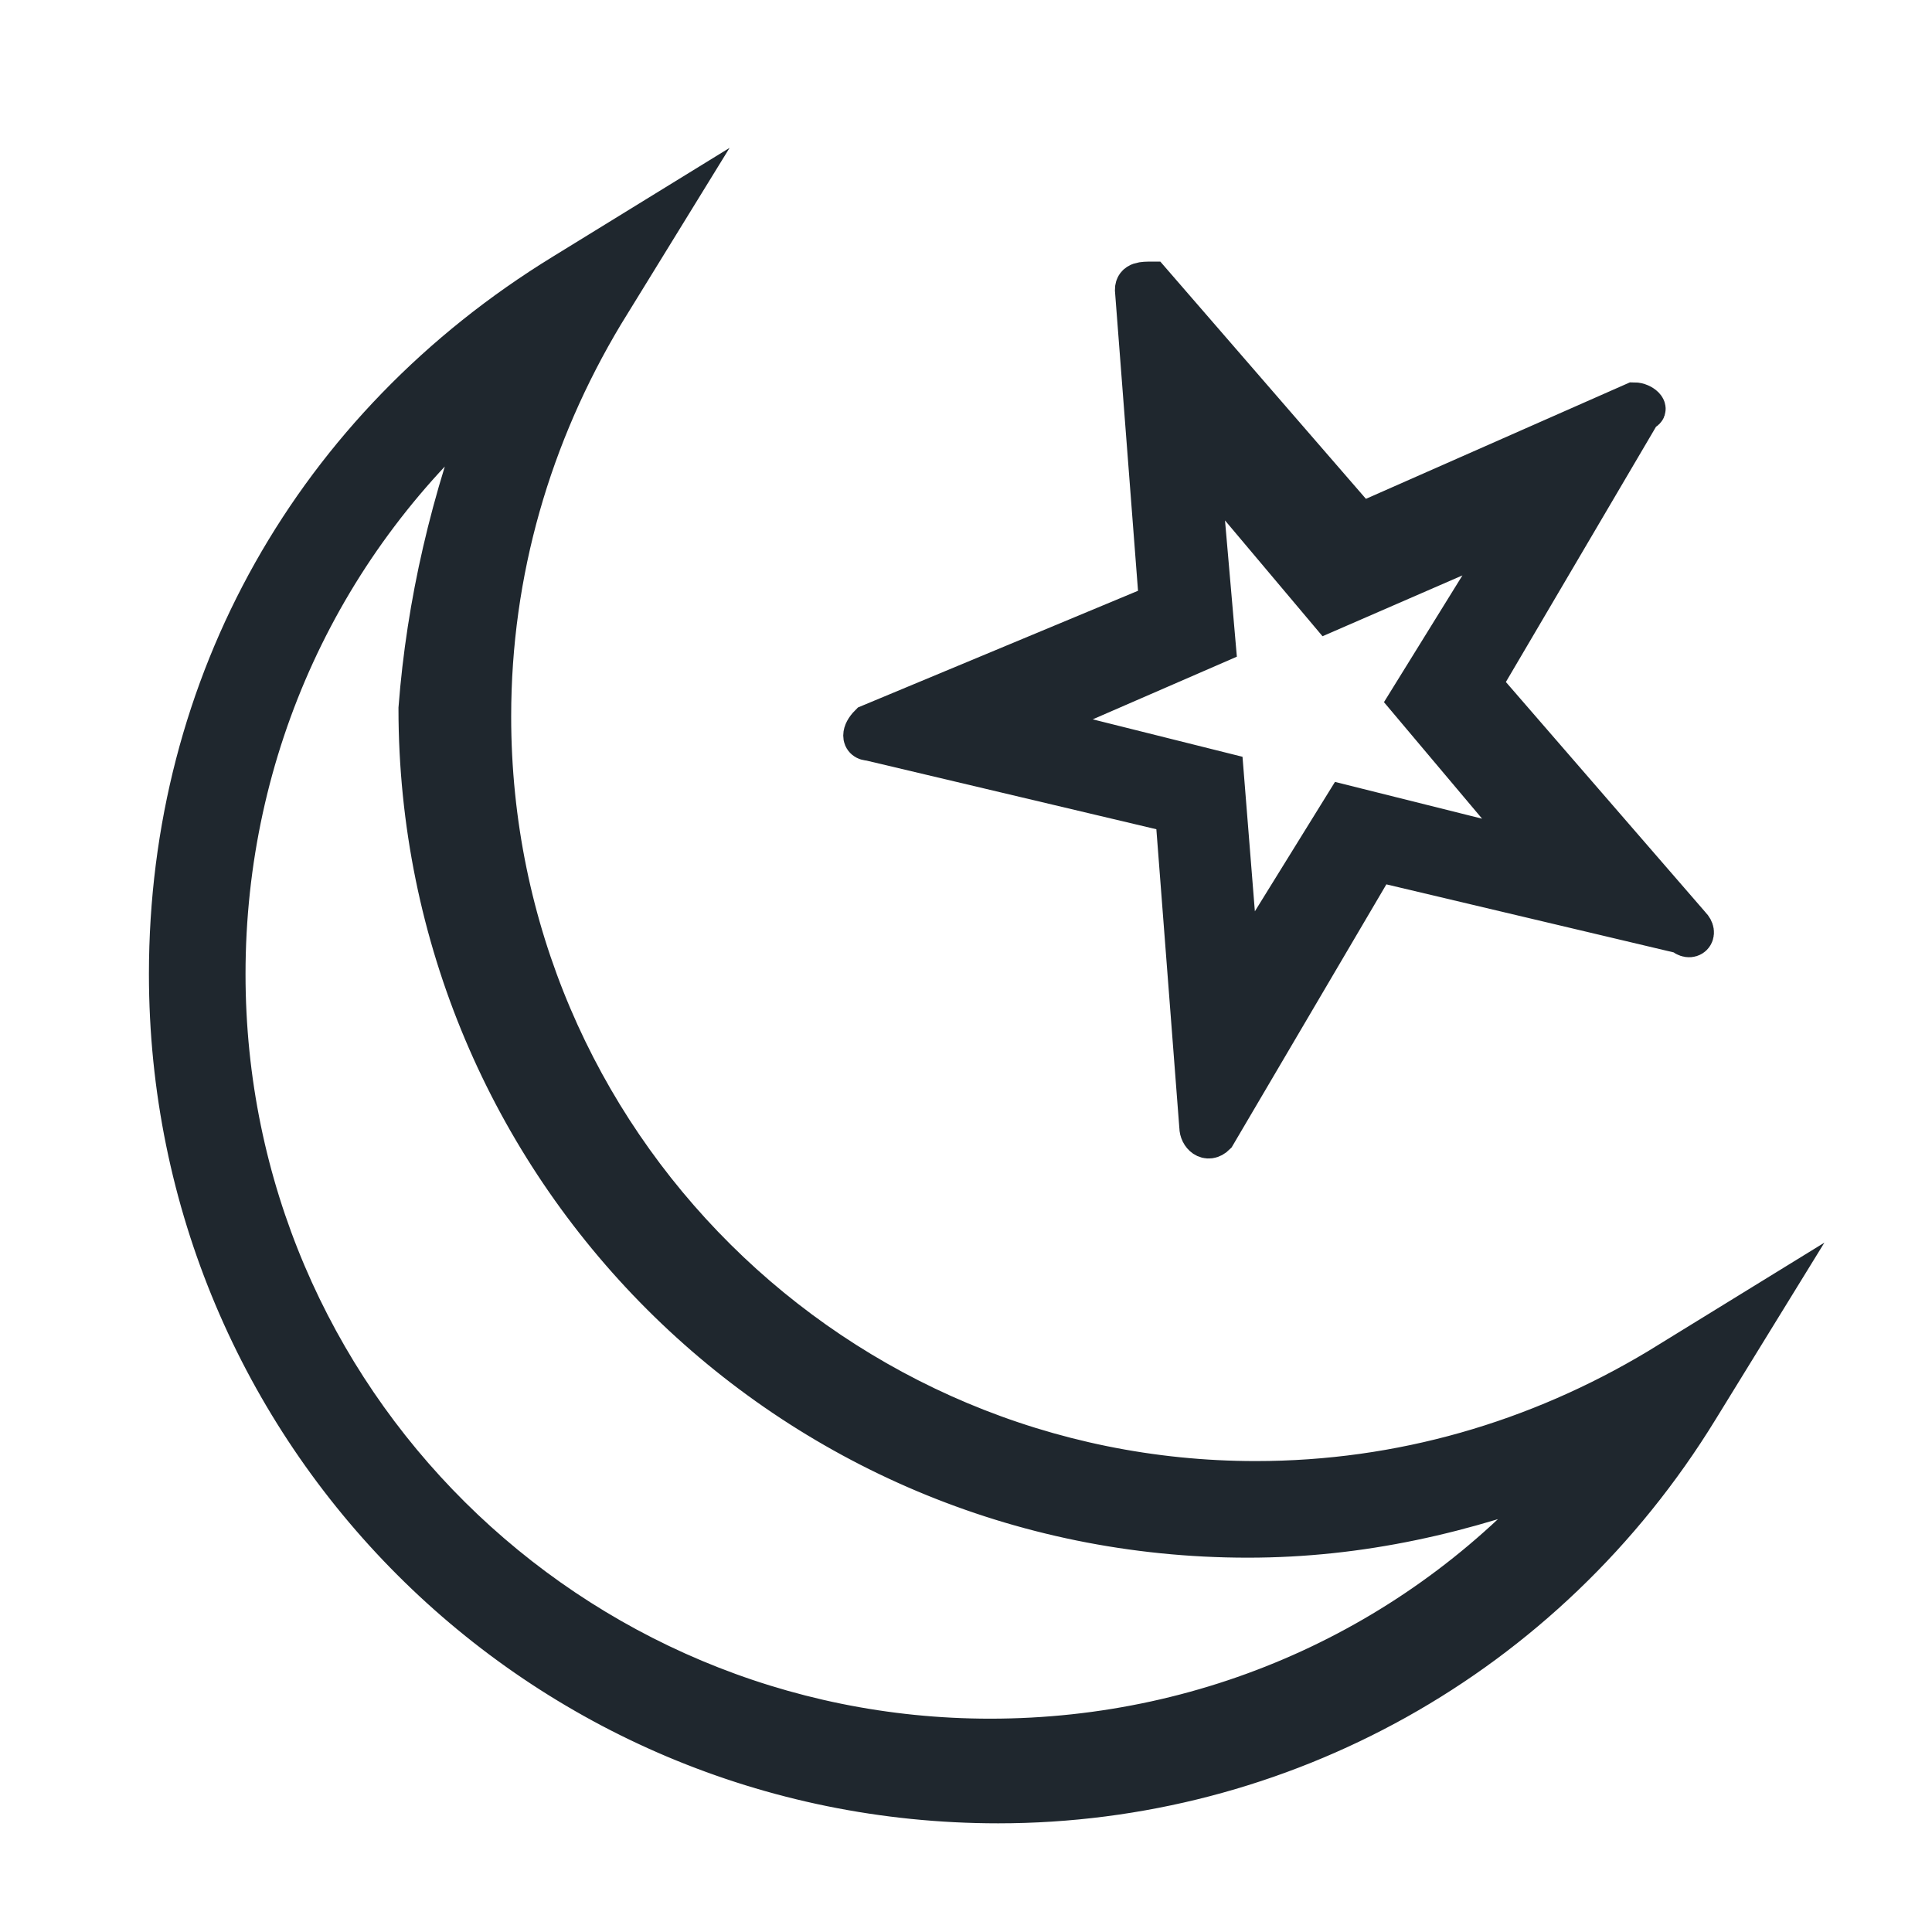 <?xml version="1.0" encoding="utf-8"?>
<!-- Generator: Adobe Illustrator 25.4.1, SVG Export Plug-In . SVG Version: 6.00 Build 0)  -->
<svg version="1.1" id="icon-moon" xmlns="http://www.w3.org/2000/svg" xmlns:xlink="http://www.w3.org/1999/xlink"
	 x="0px" y="0px" viewBox="0 0 24 24" style="enable-background:new 0 0 24 24;" xml:space="preserve">
<style type="text/css">
	.st0{fill:#1F272E;stroke:#1F272E;stroke-width:0.5;stroke-miterlimit:10;}
</style>
<g>
	<g>
		<path class="st0" d="M12.4,22.4c-5.7,0-10.3-4.6-10.3-10.3c0-3.6,1.8-6.8,4.9-8.7l1.3-0.8L7.5,3.9c-0.9,1.5-1.4,3.2-1.4,5
			c0,5.3,4.3,9.5,9.5,9.5c1.8,0,3.5-0.5,5-1.4l1.3-0.8l-0.8,1.3C19.2,20.6,15.9,22.4,12.4,22.4z M6.1,4.9C4,6.7,2.8,9.3,2.8,12.1
			c0,5.3,4.3,9.5,9.5,9.5c2.8,0,5.4-1.2,7.2-3.3c-1.3,0.5-2.6,0.8-4,0.8c-5.7,0-10.3-4.6-10.3-10.3C5.3,7.5,5.6,6.2,6.1,4.9z"/>
	</g>
	<g>
		<path class="st0" d="M14.9,14l-0.3-3.9l-3.8-0.9c-0.1,0-0.1-0.1,0-0.2l3.6-1.5l-0.3-3.9c0-0.1,0.1-0.1,0.2-0.1l2.6,3L20.3,5
			c0.1,0,0.2,0.1,0.1,0.1l-2,3.4l2.6,3c0.1,0.1,0,0.2-0.1,0.1l-3.8-0.9l-2,3.4C15,14.2,14.9,14.1,14.9,14z M12.8,9l2.4,0.6l0.2,2.5
			l1.3-2.1l2.4,0.6l-1.6-1.9l1.3-2.1l-2.3,1l-1.6-1.9L15.1,8L12.8,9z"/>
	</g>
</g>
</svg>

